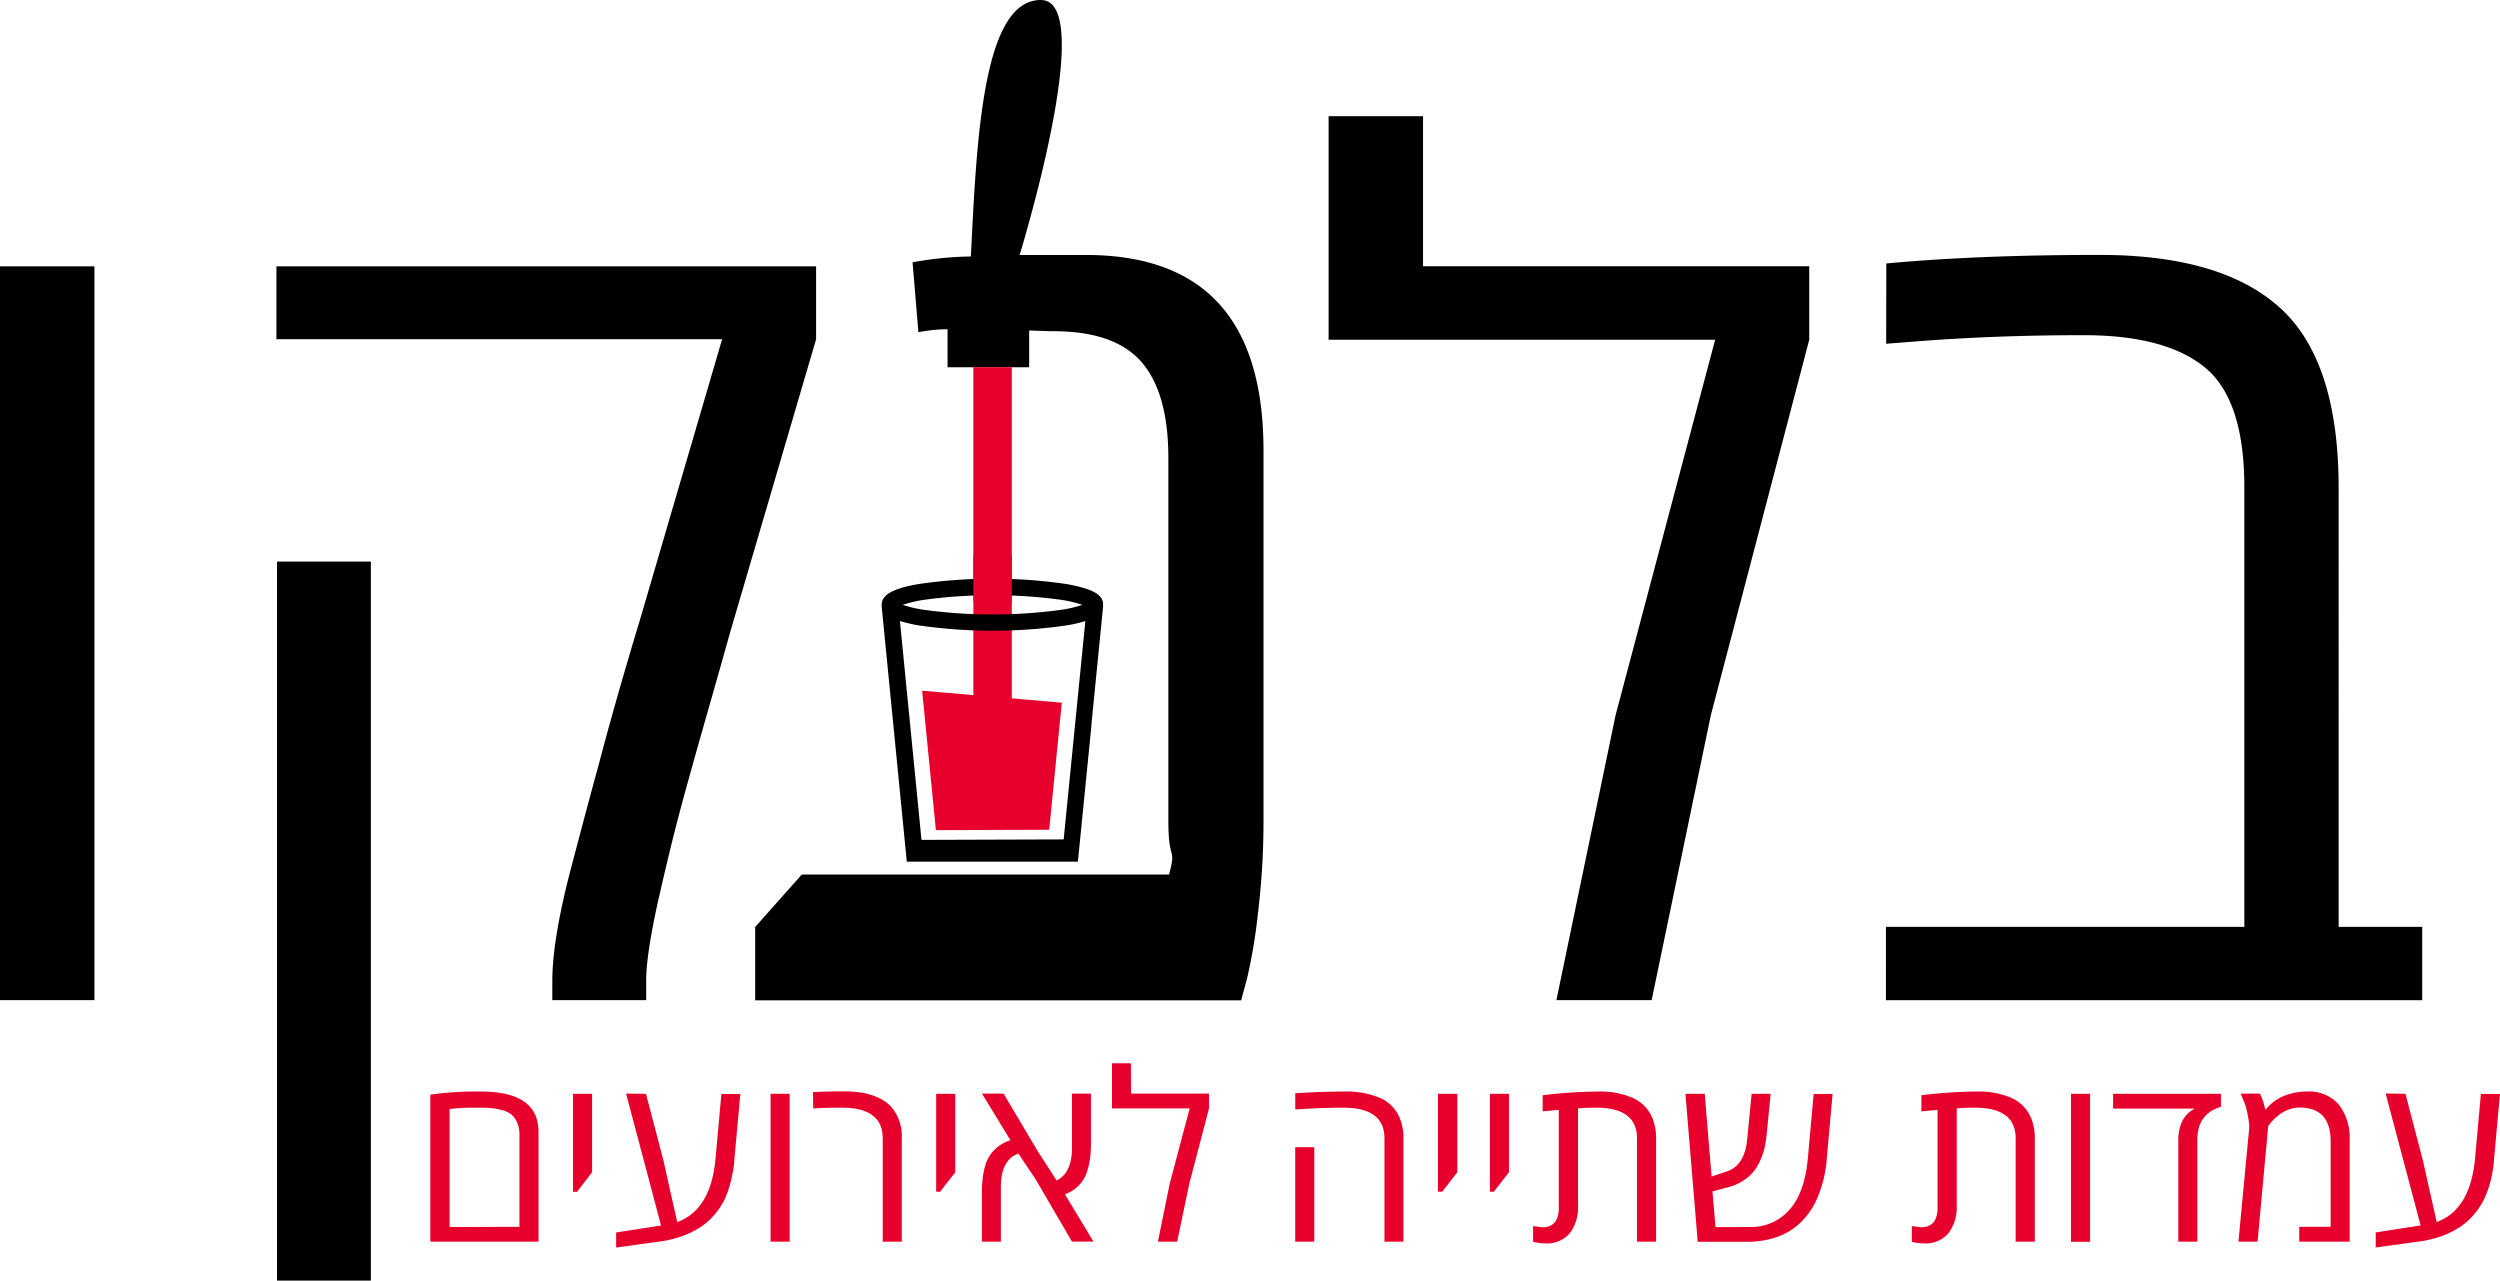 <svg xmlns="http://www.w3.org/2000/svg" viewBox="0 0 428.87 219.68"><defs><style>.cls-1{fill:#e8002c;}</style></defs><title>blanko logo</title><g id="Layer_2" data-name="Layer 2"><g id="Layer_1-2" data-name="Layer 1"><path class="cls-1" d="M73.82,213V187.78a57.88,57.88,0,0,1,8.7-.53q9.86,0,9.86,6.92V213Zm15.29-2.54V194.65a5,5,0,0,0-.41-2.12,3.67,3.67,0,0,0-1-1.36,4.35,4.35,0,0,0-1.62-.74,10.77,10.77,0,0,0-1.87-.34c-.58-.05-1.25-.07-2-.07-1.6,0-3,0-4.35.16l-.73.06v20.25Zm9.19-6V187.64h3.27V201.1L99,204.45Zm12.52-16.81,3,11.45q.56,2.52,2.36,10.55,5.78-2.12,6.57-10.92l1-11.06H127l-1,11.06a21.08,21.08,0,0,1-.74,4.34A16.68,16.68,0,0,1,124.2,206a13.06,13.06,0,0,1-1.59,2.33,11.37,11.37,0,0,1-2.3,2.08,15.24,15.24,0,0,1-3.16,1.6,19.58,19.58,0,0,1-4.17,1l-7.28,1v-2.58l7.7-1.2-6-22.63ZM135.46,213h-3.27V187.64h3.27Zm4-25.65c1.84-.09,3.49-.13,4.94-.13a21.54,21.54,0,0,1,3.64.26,10.92,10.92,0,0,1,2.7.86,7,7,0,0,1,2.13,1.51,7.73,7.73,0,0,1,1.83,5.44V213h-3.27V195.28q0-5.26-7-5.26c-1.41,0-3.05,0-4.92.14Zm21.14,17.07V187.64h3.27V201.1l-2.6,3.35Zm26.55-16.81v8.25a22.45,22.45,0,0,1-.14,2.78,12.13,12.13,0,0,1-.57,2.47,6,6,0,0,1-3.76,3.76l4.91,8.13h-3.69l-6.19-10.61-3-4.49a4.51,4.51,0,0,0-1.14.59c-1.24,1-1.87,2.71-1.87,5.08V213h-3.26v-8.25q0-4.31,1.27-6.39a6.21,6.21,0,0,1,1.43-1.59,7.09,7.09,0,0,1,2.2-1.17l-4.89-8h3.71l5.82,9.82,3.29,5.1a5,5,0,0,0,1.48-1.22,5.45,5.45,0,0,0,.81-1.71,8.89,8.89,0,0,0,.33-2.56v-9.43Zm6.89,0h13.36v2.54l-3.4,13L201.94,213h-3.3l2-9.86,3.45-13H190.76v-7.74H194Zm46.23,4.55a9.22,9.22,0,0,1,.49,3.13V213h-3.26V195.28q0-5.26-7.05-5.26-3.1,0-6.87.22l-1.38.08v-2.78q4.59-.28,8.4-.29a14.79,14.79,0,0,1,6.27,1.15A6.38,6.38,0,0,1,240.26,192.19ZM225.46,213h-3.27v-16.2h3.27Zm21.22-8.58V187.64H250V201.1l-2.6,3.35Zm8.91,0V187.64h3.27V201.1l-2.6,3.35ZM265,213.3a8.47,8.47,0,0,1-2-.27v-2.7c1,.13,1.49.2,1.6.2q2.81,0,2.81-3.35V190.4l-2.77.25v-2.77a85.58,85.58,0,0,1,9.6-.63,13.88,13.88,0,0,1,5.91,1.12,6.46,6.46,0,0,1,3.46,3.82,9.22,9.22,0,0,1,.49,3.13V213h-3.28V195.28q0-5.26-7-5.26c-.58,0-1.61,0-3.11.12v16.59a7.41,7.41,0,0,1-1.42,4.84A5.19,5.19,0,0,1,265,213.3Zm35.23-2.81a8.68,8.68,0,0,0,6.68-2.89q2.67-2.9,3.22-8.88l1-11.06h3.25l-1,11.06a20.71,20.71,0,0,1-2.07,7.77,12.9,12.9,0,0,1-1.72,2.48,11.45,11.45,0,0,1-2.41,2.11,11.83,11.83,0,0,1-3.28,1.41,15.72,15.72,0,0,1-4.24.54h-8.42l-2.11-25.39h3.31l1.18,14.19,2.62-.87c2-.65,3.18-2.48,3.48-5.47l.77-7.85h3.26l-.65,6.67c-.09.89-.21,1.7-.35,2.41A11.31,11.31,0,0,1,302,199a8.28,8.28,0,0,1-1.19,2,7.71,7.71,0,0,1-1.84,1.6,9,9,0,0,1-2.64,1.1l-2.56.69.52,6.12Zm29.74,2.81a8.41,8.41,0,0,1-2-.27v-2.7c1,.13,1.49.2,1.6.2q2.81,0,2.81-3.35V190.4l-2.77.25v-2.77a85.58,85.58,0,0,1,9.6-.63,13.83,13.83,0,0,1,5.9,1.12,6.48,6.48,0,0,1,3.47,3.82,9.22,9.22,0,0,1,.49,3.13V213h-3.29V195.28q0-5.26-7-5.26c-.58,0-1.62,0-3.11.12v16.59a7.41,7.41,0,0,1-1.42,4.84A5.19,5.19,0,0,1,329.93,213.3Zm28.58-.27h-3.27V187.64h3.27ZM381,187.64v2.24q-4.05,1.17-4.05,5.67V213h-3.27V195.55a7.57,7.57,0,0,1,.28-2.13,4.77,4.77,0,0,1,.67-1.53,4.55,4.55,0,0,1,1.45-1.47l.28-.14v-.1H362.5v-2.54Zm14.65-.39a6.82,6.82,0,0,1,5.58,2.24,9.47,9.47,0,0,1,1.85,6.18V213h-8.65v-2.54h5.39V195.81q0-5.81-5.32-5.81a5.27,5.27,0,0,0-1.82.33,5.69,5.69,0,0,0-1.5.77,9.17,9.17,0,0,0-1.83,1.74l-.24.31L387.28,213H384l1.85-19.52v-.44a14.66,14.66,0,0,0-.27-1.81,10.89,10.89,0,0,0-.69-2.4l-.51-1.22h3.29a9.08,9.08,0,0,1,.9,2.68h.14a8.29,8.29,0,0,1,2.46-2,9.82,9.82,0,0,1,2-.73A9.71,9.71,0,0,1,395.69,187.25Zm17,.39,3,11.45q.56,2.52,2.36,10.55,5.77-2.12,6.58-10.92l1-11.06h3.27l-1,11.06a21.13,21.13,0,0,1-.73,4.34A16.61,16.61,0,0,1,426,206a13.06,13.06,0,0,1-1.59,2.33,11.32,11.32,0,0,1-2.29,2.08A15.33,15.33,0,0,1,419,212a19.34,19.34,0,0,1-4.16,1l-7.29,1v-2.58l7.7-1.2-6-22.63Z"/><path d="M16.2,171.57H0V45.69H16.2Zm94.65-3.31v3.31H94.75v-3.31q0-7.12,3.22-19.37t4.69-17.52q2.82-10.83,7.22-25.37l14-47.81H47.42V45.69H140v12.5L125.39,108q-2.53,9-4.19,14.79t-3.32,11.8q-1.66,6-2.73,10.39T113,154.11Q110.85,163.66,110.85,168.26ZM63.62,219.68H47.52V96.34h16.1Zm180.5-174h66.25V58.28l-16.88,64.41-10.15,48.88H267l10.15-48.88,17.08-64.41H227.92V19.93h16.2Zm79.47-.48q15.62-1.47,36.6-1.47t31,9.13q10,9.12,10,30.88V159h14.34v12.58h-92V159h61.48V83.56q0-15-6.78-20.54T357.36,57.5q-15.14,0-28.79,1.08l-5,.39ZM186.28,43.74c-2.5,0-6.77,0-11.36,0C177.06,36.62,187.57,0,178.55,0c-10,0-11,24-12,44h0a58.72,58.72,0,0,0-10,1l1,12a25.65,25.65,0,0,1,5-.52V63h14V56.69c1.85.07,3.34.13,4.17.13q10,0,14.64,4.78,5.07,5.26,5.07,17v62.26c0,7.22,1.42,4.28.12,9.16h-63l-8,9v12.58h83.37l1-3.7a93.17,93.17,0,0,0,1.9-11.42,130.19,130.19,0,0,0,.93-15.61V77.21Q216.73,43.75,186.28,43.74Z"/><rect class="cls-1" x="166.98" y="63" width="6.59" height="67.18"/><path d="M183,100.2a87.59,87.59,0,0,0-25.46,0c-4.38.76-6.26,1.82-6.29,3.56a2.19,2.19,0,0,0,0,.29l4.31,43.77h29.35l2.32-23.31a2,2,0,0,1,0-.23l2-20.2a3.31,3.31,0,0,0,0-.34C189.28,102,187.4,101,183,100.2Zm-24.29,2.67a87.16,87.16,0,0,1,23.12,0,20.8,20.8,0,0,1,3.84.89,20.2,20.2,0,0,1-3.84.88,87.16,87.16,0,0,1-23.12,0,21,21,0,0,1-3.84-.88A20.8,20.8,0,0,1,158.71,102.87ZM182.47,144l-24.39.08-3.7-37.54a27.18,27.18,0,0,0,3.17.74,88.53,88.53,0,0,0,25.46,0,24.06,24.06,0,0,0,3.18-.74Z"/><polygon class="cls-1" points="158.19 118.49 182.15 120.54 179.99 142.34 160.55 142.41 158.19 118.49"/><rect class="cls-1" x="166.98" y="95.18" width="6.59" height="8.06"/></g></g></svg>